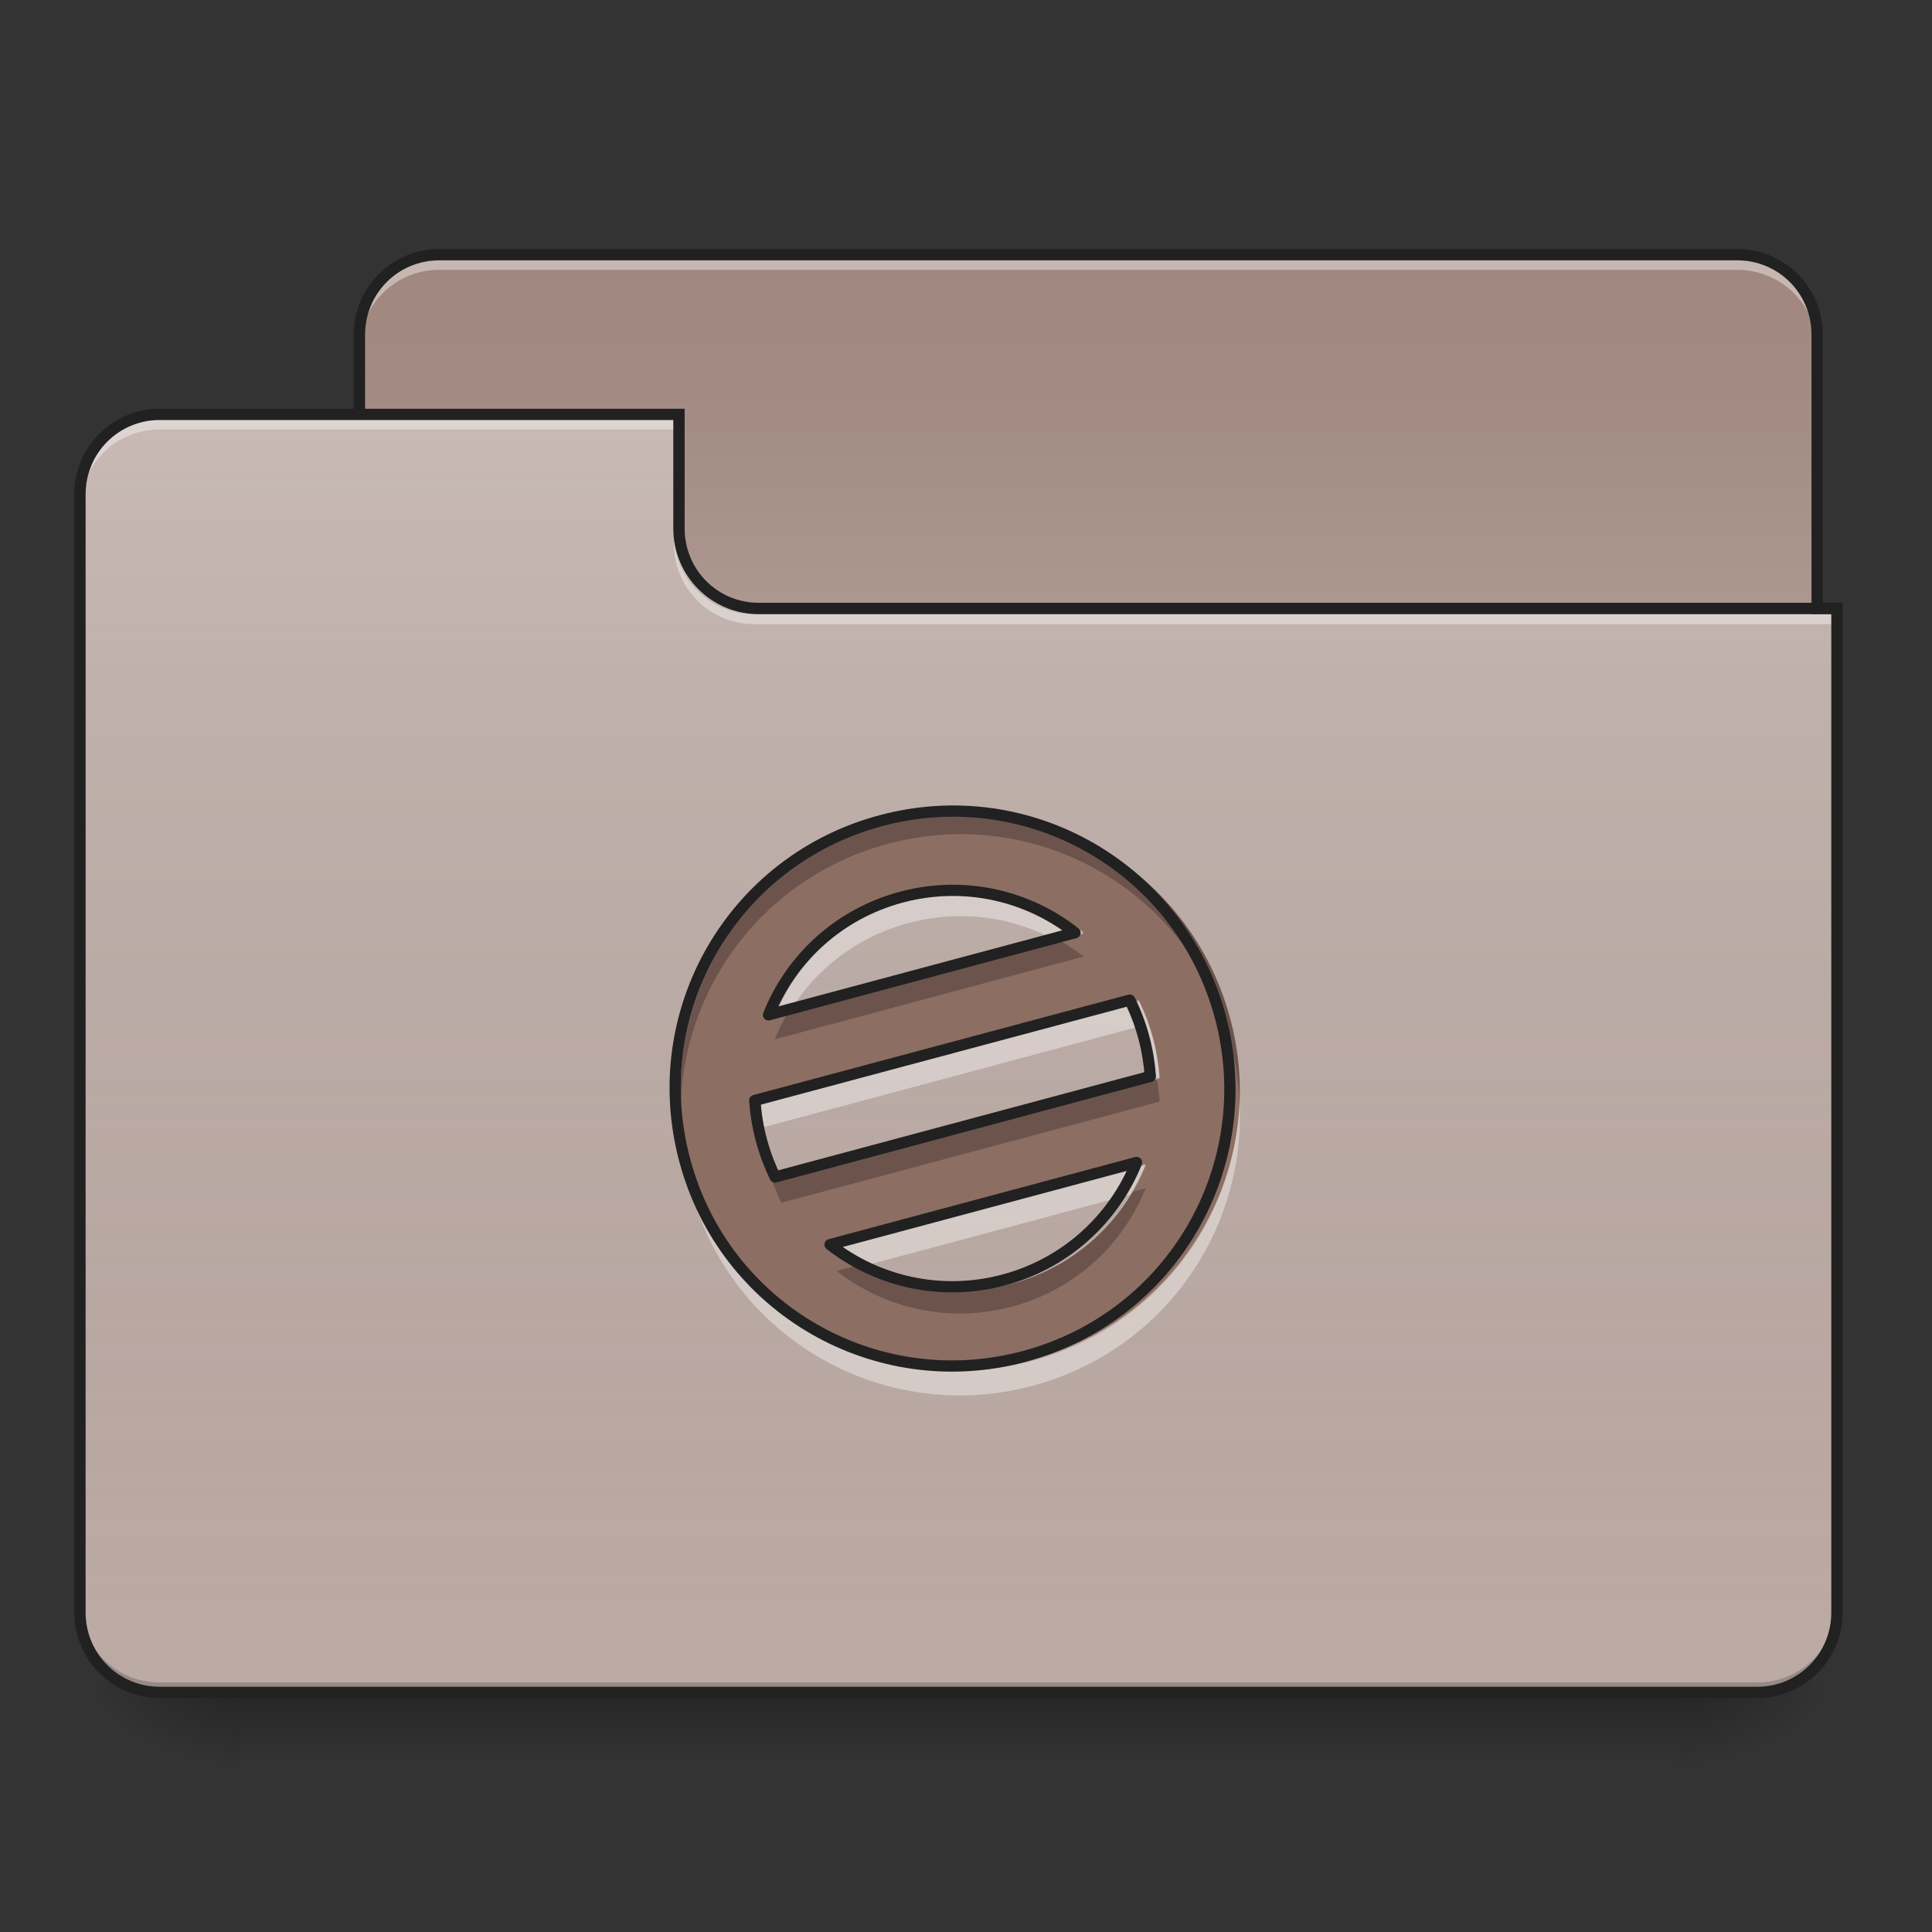 <?xml version="1.0" encoding="UTF-8"?>
<svg xmlns="http://www.w3.org/2000/svg" xmlns:xlink="http://www.w3.org/1999/xlink" width="32px" height="32px" viewBox="0 0 32 32" version="1.1">
<rect x="0" y="0" width="32" height="32" fill="#333333" stroke="none"/>
<defs>
<linearGradient id="linear0" gradientUnits="userSpaceOnUse" x1="254" y1="233.5" x2="254" y2="254.667" gradientTransform="matrix(0.062,0,0,0.062,-0,13.438)">
<stop offset="0" style="stop-color:rgb(0%,0%,0%);stop-opacity:0.275;"/>
<stop offset="1" style="stop-color:rgb(0%,0%,0%);stop-opacity:0;"/>
</linearGradient>
<radialGradient id="radial0" gradientUnits="userSpaceOnUse" cx="450.909" cy="189.579" fx="450.909" fy="189.579" r="21.167" gradientTransform="matrix(0,-0.078,-0.141,-0,54.11,63.589)">
<stop offset="0" style="stop-color:rgb(0%,0%,0%);stop-opacity:0.314;"/>
<stop offset="0.222" style="stop-color:rgb(0%,0%,0%);stop-opacity:0.275;"/>
<stop offset="1" style="stop-color:rgb(0%,0%,0%);stop-opacity:0;"/>
</radialGradient>
<radialGradient id="radial1" gradientUnits="userSpaceOnUse" cx="450.909" cy="189.579" fx="450.909" fy="189.579" r="21.167" gradientTransform="matrix(-0,0.078,0.141,0,-22.36,-7.527)">
<stop offset="0" style="stop-color:rgb(0%,0%,0%);stop-opacity:0.314;"/>
<stop offset="0.222" style="stop-color:rgb(0%,0%,0%);stop-opacity:0.275;"/>
<stop offset="1" style="stop-color:rgb(0%,0%,0%);stop-opacity:0;"/>
</radialGradient>
<radialGradient id="radial2" gradientUnits="userSpaceOnUse" cx="450.909" cy="189.579" fx="450.909" fy="189.579" r="21.167" gradientTransform="matrix(-0,-0.078,0.141,-0,-22.36,63.589)">
<stop offset="0" style="stop-color:rgb(0%,0%,0%);stop-opacity:0.314;"/>
<stop offset="0.222" style="stop-color:rgb(0%,0%,0%);stop-opacity:0.275;"/>
<stop offset="1" style="stop-color:rgb(0%,0%,0%);stop-opacity:0;"/>
</radialGradient>
<radialGradient id="radial3" gradientUnits="userSpaceOnUse" cx="450.909" cy="189.579" fx="450.909" fy="189.579" r="21.167" gradientTransform="matrix(0,0.078,-0.141,0,54.11,-7.527)">
<stop offset="0" style="stop-color:rgb(0%,0%,0%);stop-opacity:0.314;"/>
<stop offset="0.222" style="stop-color:rgb(0%,0%,0%);stop-opacity:0.275;"/>
<stop offset="1" style="stop-color:rgb(0%,0%,0%);stop-opacity:0;"/>
</radialGradient>
<linearGradient id="linear1" gradientUnits="userSpaceOnUse" x1="254" y1="-147.5" x2="254" y2="-31.083" gradientTransform="matrix(0.062,0,0,0.062,0,13.437)">
<stop offset="0" style="stop-color:rgb(64.314%,64.314%,64.314%);stop-opacity:0;"/>
<stop offset="1" style="stop-color:rgb(100%,100%,100%);stop-opacity:0.196;"/>
</linearGradient>
<linearGradient id="linear2" gradientUnits="userSpaceOnUse" x1="254" y1="233.5" x2="254" y2="-105.167" gradientTransform="matrix(0.062,0,0,0.062,-0,13.438)">
<stop offset="0" style="stop-color:rgb(34.51%,34.51%,34.51%);stop-opacity:0;"/>
<stop offset="1" style="stop-color:rgb(98.039%,98.039%,98.039%);stop-opacity:0.196;"/>
</linearGradient>
</defs>
<g id="surface1">
<path style=" stroke:none;fill-rule:nonzero;fill:url(#linear0);" d="M 3.969 28.031 L 27.781 28.031 L 27.781 29.355 L 3.969 29.355 Z M 3.969 28.031 "/>
<path style=" stroke:none;fill-rule:nonzero;fill:url(#radial0);" d="M 27.781 28.031 L 30.426 28.031 L 30.426 26.707 L 27.781 26.707 Z M 27.781 28.031 "/>
<path style=" stroke:none;fill-rule:nonzero;fill:url(#radial1);" d="M 3.969 28.031 L 1.324 28.031 L 1.324 29.355 L 3.969 29.355 Z M 3.969 28.031 "/>
<path style=" stroke:none;fill-rule:nonzero;fill:url(#radial2);" d="M 3.969 28.031 L 1.324 28.031 L 1.324 26.707 L 3.969 26.707 Z M 3.969 28.031 "/>
<path style=" stroke:none;fill-rule:nonzero;fill:url(#radial3);" d="M 27.781 28.031 L 30.426 28.031 L 30.426 29.355 L 27.781 29.355 Z M 27.781 28.031 "/>
<path style=" stroke:none;fill-rule:nonzero;fill:rgb(63.137%,53.333%,49.804%);fill-opacity:1;" d="M 7.277 4.219 L 28.773 4.219 C 29.504 4.219 30.098 4.812 30.098 5.543 L 30.098 10.504 C 30.098 11.234 29.504 11.824 28.773 11.824 L 7.277 11.824 C 6.547 11.824 5.953 11.234 5.953 10.504 L 5.953 5.543 C 5.953 4.812 6.547 4.219 7.277 4.219 Z M 7.277 4.219 "/>
<path style=" stroke:none;fill-rule:nonzero;fill:url(#linear1);" d="M 7.277 4.219 L 28.773 4.219 C 29.504 4.219 30.098 4.812 30.098 5.543 L 30.098 10.504 C 30.098 11.234 29.504 11.824 28.773 11.824 L 7.277 11.824 C 6.547 11.824 5.953 11.234 5.953 10.504 L 5.953 5.543 C 5.953 4.812 6.547 4.219 7.277 4.219 Z M 7.277 4.219 "/>
<path style=" stroke:none;fill-rule:nonzero;fill:rgb(100%,100%,100%);fill-opacity:0.392;" d="M 7.277 4.301 C 6.543 4.301 5.953 4.891 5.953 5.625 L 5.953 5.789 C 5.953 5.059 6.543 4.469 7.277 4.469 L 28.773 4.469 C 29.508 4.469 30.098 5.059 30.098 5.789 L 30.098 5.625 C 30.098 4.891 29.508 4.301 28.773 4.301 Z M 7.277 4.301 "/>
<path style=" stroke:none;fill-rule:nonzero;fill:rgb(12.941%,12.941%,12.941%);fill-opacity:1;" d="M 7.277 4.125 C 6.492 4.125 5.859 4.758 5.859 5.543 L 5.859 10.504 C 5.859 11.285 6.492 11.918 7.277 11.918 L 28.773 11.918 C 29.559 11.918 30.191 11.285 30.191 10.504 L 30.191 5.543 C 30.191 4.758 29.559 4.125 28.773 4.125 Z M 7.277 4.312 L 28.773 4.312 C 29.457 4.312 30.004 4.859 30.004 5.543 L 30.004 10.504 C 30.004 11.184 29.457 11.73 28.773 11.73 L 7.277 11.73 C 6.594 11.73 6.047 11.184 6.047 10.504 L 6.047 5.543 C 6.047 4.859 6.594 4.312 7.277 4.312 Z M 7.277 4.312 "/>
<path style=" stroke:none;fill-rule:nonzero;fill:rgb(73.725%,66.667%,64.314%);fill-opacity:1;" d="M 2.645 6.863 C 1.914 6.863 1.324 7.453 1.324 8.188 L 1.324 26.707 C 1.324 27.441 1.914 28.031 2.645 28.031 L 29.105 28.031 C 29.836 28.031 30.426 27.441 30.426 26.707 L 30.426 10.172 L 12.566 10.172 C 11.836 10.172 11.246 9.582 11.246 8.848 L 11.246 6.863 Z M 2.645 6.863 "/>
<path style=" stroke:none;fill-rule:nonzero;fill:url(#linear2);" d="M 2.645 6.863 C 1.914 6.863 1.324 7.453 1.324 8.188 L 1.324 26.707 C 1.324 27.441 1.914 28.031 2.645 28.031 L 29.105 28.031 C 29.836 28.031 30.426 27.441 30.426 26.707 L 30.426 10.172 L 12.566 10.172 C 11.836 10.172 11.246 9.582 11.246 8.848 L 11.246 6.863 Z M 2.645 6.863 "/>
<path style=" stroke:none;fill-rule:nonzero;fill:rgb(0%,0%,0%);fill-opacity:0.196;" d="M 2.645 28.031 C 1.914 28.031 1.324 27.441 1.324 26.707 L 1.324 26.543 C 1.324 27.277 1.914 27.867 2.645 27.867 L 29.105 27.867 C 29.836 27.867 30.426 27.277 30.426 26.543 L 30.426 26.707 C 30.426 27.441 29.836 28.031 29.105 28.031 Z M 2.645 28.031 "/>
<path style=" stroke:none;fill-rule:nonzero;fill:rgb(100%,100%,100%);fill-opacity:0.392;" d="M 2.645 6.945 C 1.914 6.945 1.324 7.539 1.324 8.27 L 1.324 8.438 C 1.324 7.703 1.914 7.113 2.645 7.113 L 11.246 7.113 L 11.246 6.945 Z M 2.645 6.945 "/>
<path style=" stroke:none;fill-rule:nonzero;fill:rgb(100%,100%,100%);fill-opacity:0.392;" d="M 12.484 10.336 C 11.754 10.336 11.164 9.746 11.164 9.016 L 11.164 8.848 C 11.164 9.582 11.754 10.172 12.484 10.172 L 30.426 10.172 L 30.426 10.336 Z M 12.484 10.336 "/>
<path style=" stroke:none;fill-rule:nonzero;fill:rgb(12.941%,12.941%,12.941%);fill-opacity:1;" d="M 2.645 6.77 C 1.863 6.77 1.23 7.402 1.23 8.188 L 1.23 26.707 C 1.23 27.492 1.863 28.125 2.645 28.125 L 29.105 28.125 C 29.887 28.125 30.52 27.492 30.52 26.707 L 30.52 9.984 L 12.566 9.984 C 11.887 9.984 11.34 9.438 11.34 8.754 L 11.34 6.77 Z M 2.645 6.957 L 11.152 6.957 L 11.152 8.754 C 11.152 9.539 11.785 10.172 12.566 10.172 L 30.332 10.172 L 30.332 26.707 C 30.332 27.391 29.785 27.938 29.105 27.938 L 2.645 27.938 C 1.965 27.938 1.418 27.391 1.418 26.707 L 1.418 8.188 C 1.418 7.504 1.965 6.957 2.645 6.957 Z M 2.645 6.957 "/>
<path style=" stroke:none;fill-rule:nonzero;fill:rgb(55.294%,43.137%,38.824%);fill-opacity:1;" d="M 14.707 13.594 C 12.227 14.258 10.77 16.785 11.434 19.266 C 12.094 21.742 14.625 23.203 17.102 22.539 C 19.582 21.875 21.039 19.344 20.375 16.867 C 19.711 14.391 17.184 12.93 14.707 13.594 Z M 15.047 14.871 C 16.098 14.59 17.16 14.844 17.949 15.465 L 12.832 16.836 C 13.203 15.902 14 15.152 15.047 14.871 Z M 12.602 18.266 L 18.863 16.59 C 18.961 16.785 19.039 16.992 19.098 17.211 C 19.156 17.43 19.191 17.648 19.207 17.863 L 12.941 19.543 C 12.848 19.348 12.77 19.141 12.711 18.922 C 12.652 18.703 12.617 18.484 12.602 18.266 Z M 13.859 20.672 L 18.977 19.301 C 18.602 20.23 17.809 20.98 16.762 21.262 C 15.711 21.543 14.648 21.289 13.859 20.672 Z M 13.859 20.672 "/>
<path style=" stroke:none;fill-rule:nonzero;fill:rgb(0%,0%,0%);fill-opacity:0.235;" d="M 15.863 13.434 C 15.48 13.438 15.094 13.488 14.707 13.594 C 12.57 14.168 11.188 16.129 11.277 18.246 C 11.359 16.277 12.699 14.512 14.707 13.977 C 17.184 13.312 19.711 14.773 20.375 17.25 C 20.469 17.59 20.52 17.93 20.531 18.27 C 20.551 17.809 20.504 17.336 20.375 16.867 C 19.816 14.777 17.93 13.41 15.863 13.434 Z M 17.543 15.574 L 13.047 16.777 C 12.965 16.918 12.891 17.066 12.832 17.215 L 17.949 15.844 C 17.82 15.746 17.684 15.652 17.543 15.574 Z M 19.16 17.875 L 12.941 19.543 C 12.848 19.348 12.77 19.141 12.711 18.922 C 12.684 18.828 12.664 18.73 12.645 18.637 L 12.602 18.648 C 12.617 18.867 12.652 19.086 12.711 19.305 C 12.77 19.523 12.848 19.73 12.941 19.922 L 19.207 18.246 C 19.199 18.121 19.184 18 19.16 17.875 Z M 18.977 19.68 L 18.762 19.738 C 18.336 20.461 17.637 21.027 16.762 21.262 C 15.883 21.496 14.996 21.359 14.266 20.941 L 13.859 21.051 C 14.648 21.672 15.711 21.922 16.762 21.641 C 17.809 21.363 18.602 20.613 18.977 19.68 Z M 18.977 19.68 "/>
<path style=" stroke:none;fill-rule:nonzero;fill:rgb(100%,100%,100%);fill-opacity:0.392;" d="M 15.93 14.734 C 15.641 14.734 15.344 14.77 15.047 14.852 C 14 15.133 13.203 15.883 12.832 16.812 L 13.086 16.746 C 13.512 16.051 14.195 15.516 15.047 15.289 C 15.898 15.059 16.762 15.184 17.477 15.57 L 17.949 15.441 C 17.383 14.996 16.672 14.738 15.93 14.734 Z M 18.863 16.566 L 12.602 18.246 C 12.609 18.387 12.629 18.527 12.656 18.668 L 18.863 17.004 C 18.961 17.199 19.039 17.406 19.098 17.625 C 19.121 17.703 19.137 17.781 19.152 17.855 L 19.207 17.844 C 19.191 17.625 19.156 17.406 19.098 17.188 C 19.039 16.969 18.961 16.762 18.863 16.566 Z M 11.277 18.254 C 11.254 18.723 11.305 19.203 11.434 19.68 C 12.094 22.156 14.625 23.617 17.102 22.953 C 19.25 22.379 20.633 20.402 20.531 18.273 C 20.438 20.23 19.102 21.98 17.102 22.516 C 14.625 23.18 12.094 21.723 11.434 19.242 C 11.344 18.914 11.293 18.582 11.277 18.254 Z M 18.977 19.277 L 13.859 20.648 C 14.008 20.766 14.168 20.871 14.336 20.961 L 18.723 19.785 C 18.82 19.621 18.906 19.453 18.977 19.277 Z M 18.977 19.277 "/>
<path style="fill:none;stroke-width:3;stroke-linecap:round;stroke-linejoin:round;stroke:rgb(12.941%,12.941%,12.941%);stroke-opacity:1;stroke-miterlimit:4;" d="M 235.312 2.5 C 195.625 13.125 172.312 53.562 182.938 93.25 C 193.5 132.875 234 156.25 273.625 145.625 C 313.312 135 336.625 94.5 326 54.875 C 315.375 15.25 274.938 -8.125 235.312 2.5 Z M 240.75 22.938 C 257.562 18.438 274.562 22.5 287.188 32.438 L 205.312 54.375 C 211.25 39.438 224 27.438 240.75 22.938 Z M 201.625 77.25 L 301.812 50.438 C 303.375 53.562 304.625 56.875 305.562 60.375 C 306.5 63.875 307.062 67.375 307.312 70.812 L 207.062 97.688 C 205.562 94.562 204.312 91.25 203.375 87.75 C 202.438 84.25 201.875 80.75 201.625 77.25 Z M 221.75 115.75 L 303.625 93.812 C 297.625 108.688 284.938 120.688 268.188 125.188 C 251.375 129.688 234.375 125.625 221.75 115.75 Z M 221.75 115.75 " transform="matrix(0.062,0,0,0.062,0,13.438)"/>
</g>
</svg>
